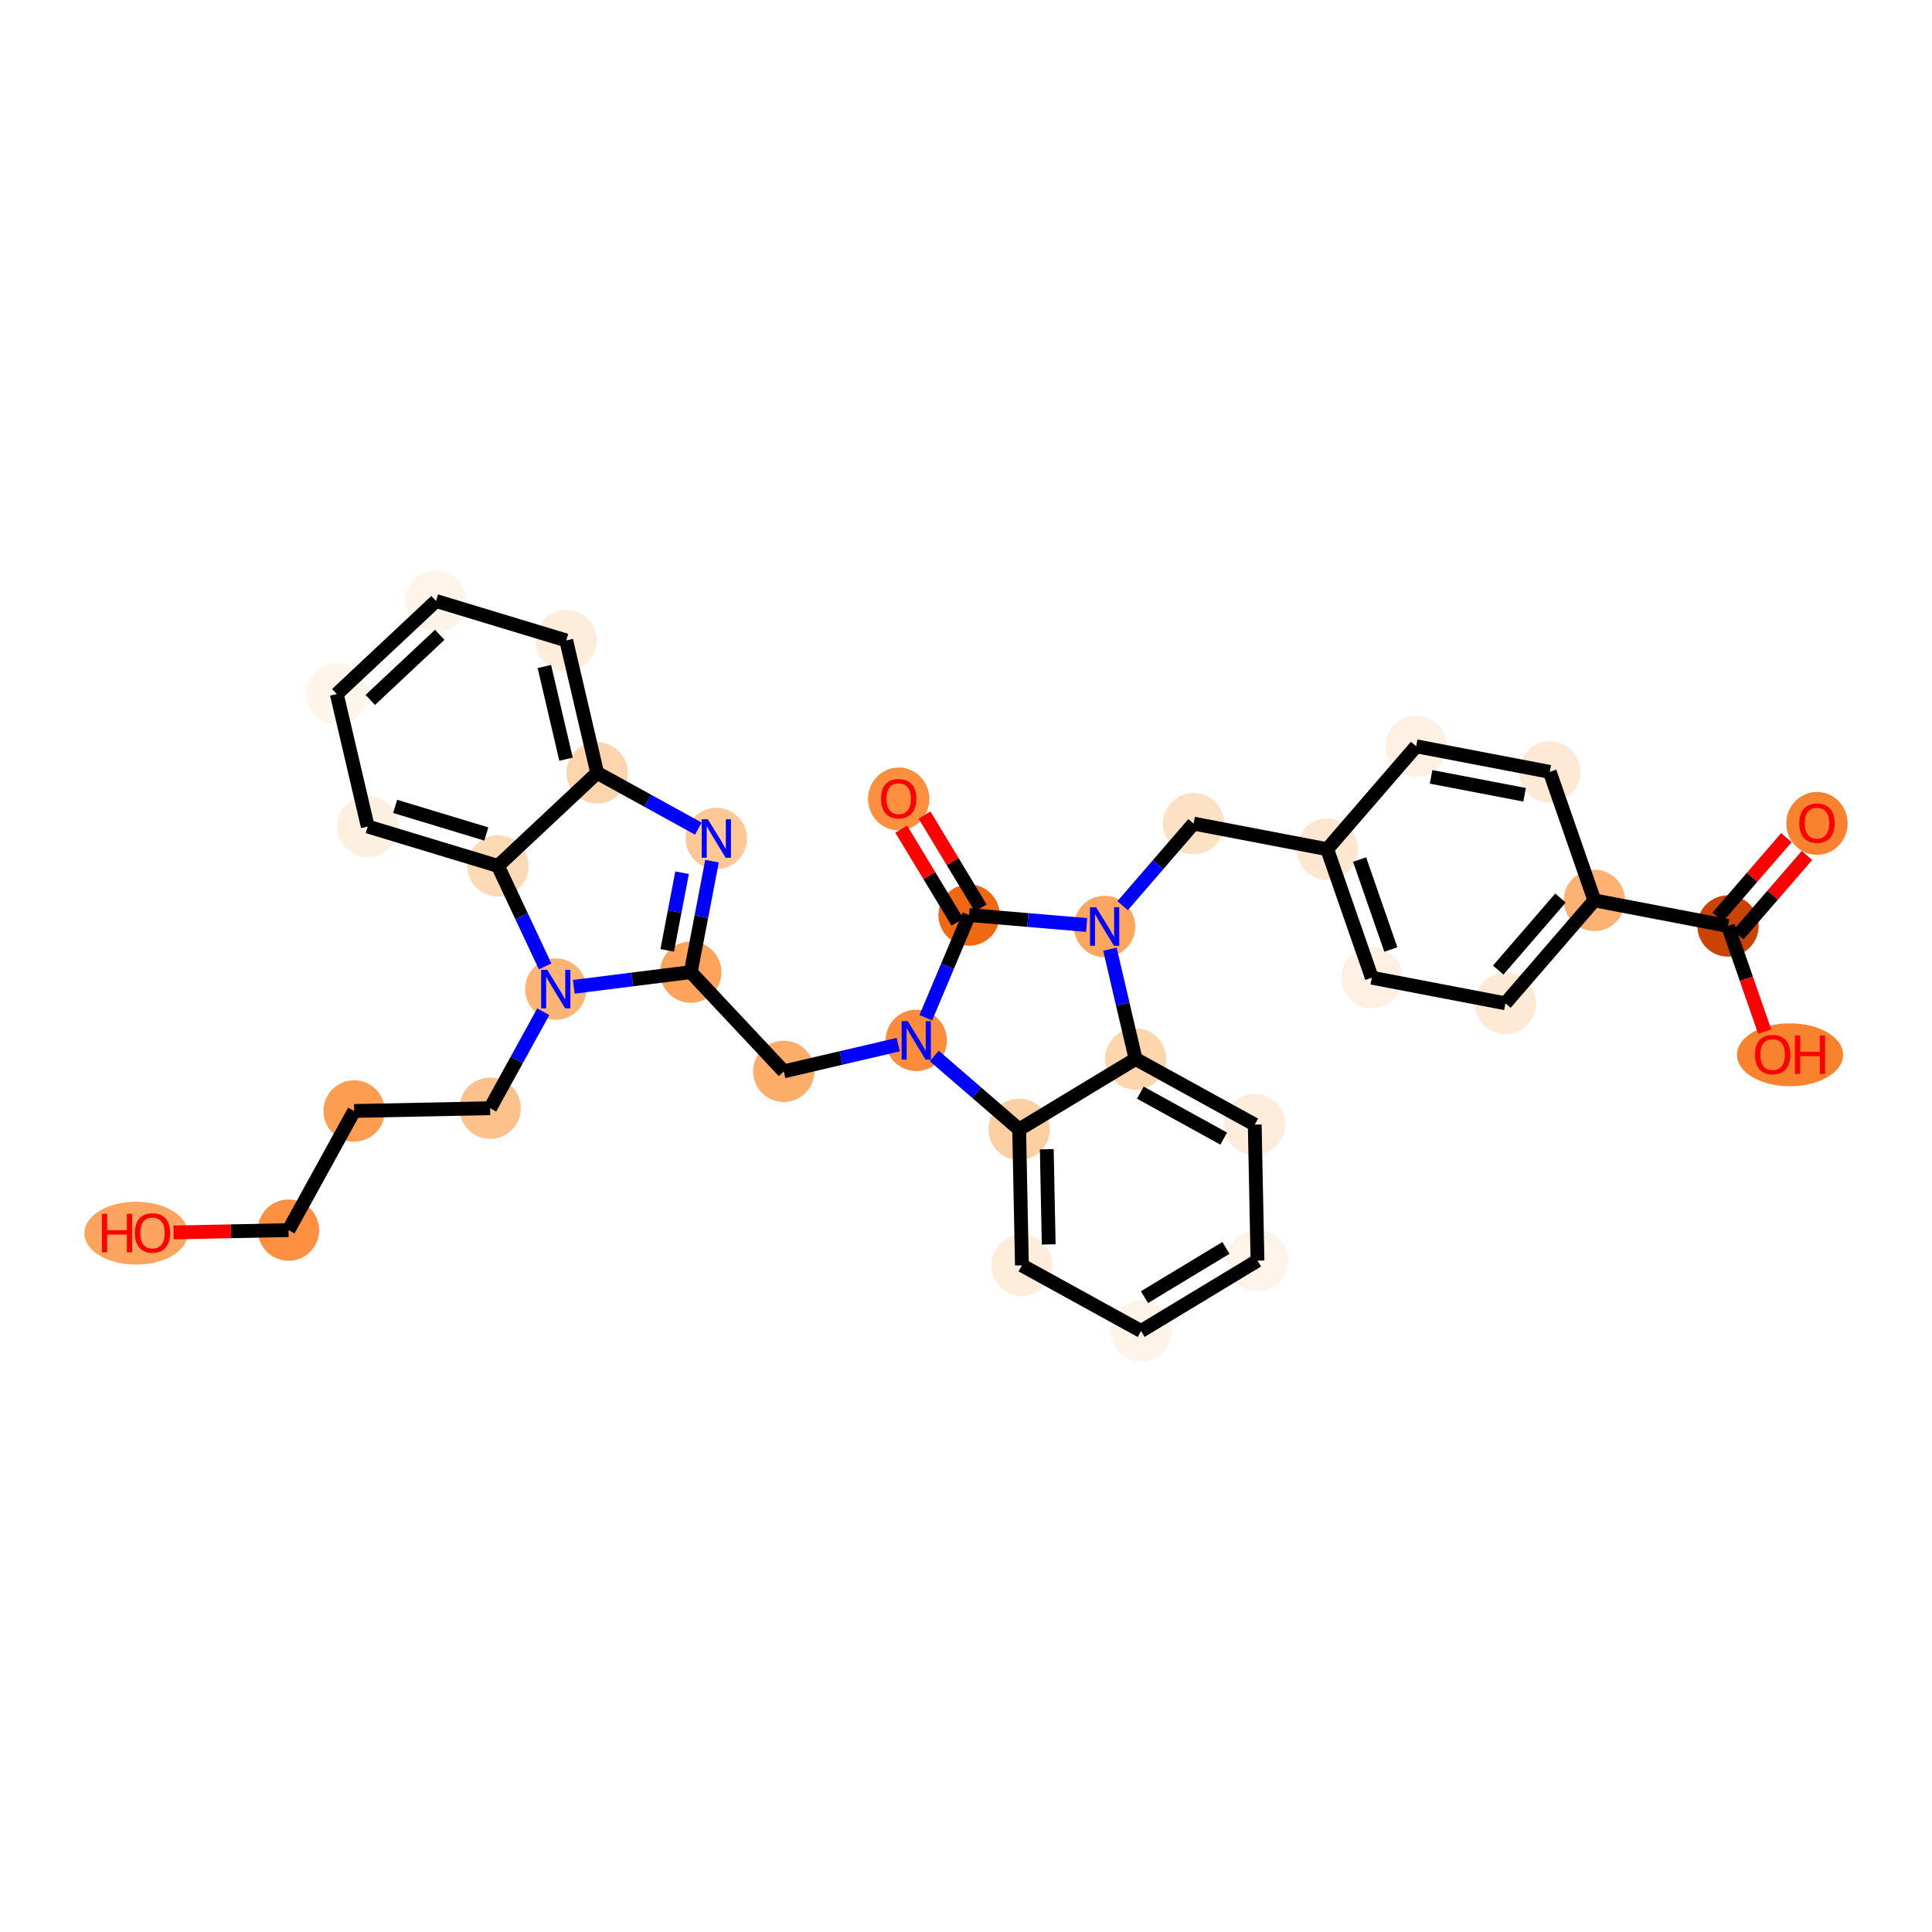 <?xml version='1.0' encoding='iso-8859-1'?>
<svg version='1.1' baseProfile='full'
              xmlns='http://www.w3.org/2000/svg'
                      xmlns:rdkit='http://www.rdkit.org/xml'
                      xmlns:xlink='http://www.w3.org/1999/xlink'
                  xml:space='preserve'
width='280px' height='280px' viewBox='0 0 280 280'>
<!-- END OF HEADER -->
<rect style='opacity:1.0;fill:#FFFFFF;stroke:none' width='280' height='280' x='0' y='0'> </rect>
<ellipse cx='263.33' cy='119.329' rx='3.943' ry='4.054'  style='fill:#F9822F;fill-rule:evenodd;stroke:#F9822F;stroke-width:1.0px;stroke-linecap:butt;stroke-linejoin:miter;stroke-opacity:1' />
<ellipse cx='250.436' cy='134.2' rx='3.943' ry='3.943'  style='fill:#CB4301;fill-rule:evenodd;stroke:#CB4301;stroke-width:1.0px;stroke-linecap:butt;stroke-linejoin:miter;stroke-opacity:1' />
<ellipse cx='259.425' cy='152.867' rx='7.188' ry='4.054'  style='fill:#F9822F;fill-rule:evenodd;stroke:#F9822F;stroke-width:1.0px;stroke-linecap:butt;stroke-linejoin:miter;stroke-opacity:1' />
<ellipse cx='231.073' cy='130.491' rx='3.943' ry='3.943'  style='fill:#FDB272;fill-rule:evenodd;stroke:#FDB272;stroke-width:1.0px;stroke-linecap:butt;stroke-linejoin:miter;stroke-opacity:1' />
<ellipse cx='218.179' cy='145.406' rx='3.943' ry='3.943'  style='fill:#FEE9D4;fill-rule:evenodd;stroke:#FEE9D4;stroke-width:1.0px;stroke-linecap:butt;stroke-linejoin:miter;stroke-opacity:1' />
<ellipse cx='198.816' cy='141.696' rx='3.943' ry='3.943'  style='fill:#FEF1E3;fill-rule:evenodd;stroke:#FEF1E3;stroke-width:1.0px;stroke-linecap:butt;stroke-linejoin:miter;stroke-opacity:1' />
<ellipse cx='192.346' cy='123.073' rx='3.943' ry='3.943'  style='fill:#FEE7D1;fill-rule:evenodd;stroke:#FEE7D1;stroke-width:1.0px;stroke-linecap:butt;stroke-linejoin:miter;stroke-opacity:1' />
<ellipse cx='172.983' cy='119.364' rx='3.943' ry='3.943'  style='fill:#FDE1C5;fill-rule:evenodd;stroke:#FDE1C5;stroke-width:1.0px;stroke-linecap:butt;stroke-linejoin:miter;stroke-opacity:1' />
<ellipse cx='160.089' cy='134.278' rx='3.943' ry='3.948'  style='fill:#FDA660;fill-rule:evenodd;stroke:#FDA660;stroke-width:1.0px;stroke-linecap:butt;stroke-linejoin:miter;stroke-opacity:1' />
<ellipse cx='140.445' cy='132.613' rx='3.943' ry='3.943'  style='fill:#F06812;fill-rule:evenodd;stroke:#F06812;stroke-width:1.0px;stroke-linecap:butt;stroke-linejoin:miter;stroke-opacity:1' />
<ellipse cx='130.245' cy='115.785' rx='3.943' ry='4.054'  style='fill:#FD8F3F;fill-rule:evenodd;stroke:#FD8F3F;stroke-width:1.0px;stroke-linecap:butt;stroke-linejoin:miter;stroke-opacity:1' />
<ellipse cx='132.791' cy='150.782' rx='3.943' ry='3.948'  style='fill:#FD8D3C;fill-rule:evenodd;stroke:#FD8D3C;stroke-width:1.0px;stroke-linecap:butt;stroke-linejoin:miter;stroke-opacity:1' />
<ellipse cx='113.593' cy='155.269' rx='3.943' ry='3.943'  style='fill:#FDAD6A;fill-rule:evenodd;stroke:#FDAD6A;stroke-width:1.0px;stroke-linecap:butt;stroke-linejoin:miter;stroke-opacity:1' />
<ellipse cx='100.108' cy='140.887' rx='3.943' ry='3.943'  style='fill:#FDA35B;fill-rule:evenodd;stroke:#FDA35B;stroke-width:1.0px;stroke-linecap:butt;stroke-linejoin:miter;stroke-opacity:1' />
<ellipse cx='103.817' cy='121.524' rx='3.943' ry='3.948'  style='fill:#FDC895;fill-rule:evenodd;stroke:#FDC895;stroke-width:1.0px;stroke-linecap:butt;stroke-linejoin:miter;stroke-opacity:1' />
<ellipse cx='86.548' cy='112.013' rx='3.943' ry='3.943'  style='fill:#FDD5AC;fill-rule:evenodd;stroke:#FDD5AC;stroke-width:1.0px;stroke-linecap:butt;stroke-linejoin:miter;stroke-opacity:1' />
<ellipse cx='82.061' cy='92.815' rx='3.943' ry='3.943'  style='fill:#FEEDDB;fill-rule:evenodd;stroke:#FEEDDB;stroke-width:1.0px;stroke-linecap:butt;stroke-linejoin:miter;stroke-opacity:1' />
<ellipse cx='63.191' cy='87.102' rx='3.943' ry='3.943'  style='fill:#FEF4EA;fill-rule:evenodd;stroke:#FEF4EA;stroke-width:1.0px;stroke-linecap:butt;stroke-linejoin:miter;stroke-opacity:1' />
<ellipse cx='48.809' cy='100.587' rx='3.943' ry='3.943'  style='fill:#FFF5EB;fill-rule:evenodd;stroke:#FFF5EB;stroke-width:1.0px;stroke-linecap:butt;stroke-linejoin:miter;stroke-opacity:1' />
<ellipse cx='53.296' cy='119.785' rx='3.943' ry='3.943'  style='fill:#FEF0E1;fill-rule:evenodd;stroke:#FEF0E1;stroke-width:1.0px;stroke-linecap:butt;stroke-linejoin:miter;stroke-opacity:1' />
<ellipse cx='72.166' cy='125.497' rx='3.943' ry='3.943'  style='fill:#FDDAB6;fill-rule:evenodd;stroke:#FDDAB6;stroke-width:1.0px;stroke-linecap:butt;stroke-linejoin:miter;stroke-opacity:1' />
<ellipse cx='80.546' cy='143.343' rx='3.943' ry='3.948'  style='fill:#FDB474;fill-rule:evenodd;stroke:#FDB474;stroke-width:1.0px;stroke-linecap:butt;stroke-linejoin:miter;stroke-opacity:1' />
<ellipse cx='71.035' cy='160.612' rx='3.943' ry='3.943'  style='fill:#FDC28C;fill-rule:evenodd;stroke:#FDC28C;stroke-width:1.0px;stroke-linecap:butt;stroke-linejoin:miter;stroke-opacity:1' />
<ellipse cx='51.324' cy='161.01' rx='3.943' ry='3.943'  style='fill:#FD9D52;fill-rule:evenodd;stroke:#FD9D52;stroke-width:1.0px;stroke-linecap:butt;stroke-linejoin:miter;stroke-opacity:1' />
<ellipse cx='41.813' cy='178.279' rx='3.943' ry='3.943'  style='fill:#FD9041;fill-rule:evenodd;stroke:#FD9041;stroke-width:1.0px;stroke-linecap:butt;stroke-linejoin:miter;stroke-opacity:1' />
<ellipse cx='19.72' cy='178.72' rx='6.993' ry='4.054'  style='fill:#FDA55E;fill-rule:evenodd;stroke:#FDA55E;stroke-width:1.0px;stroke-linecap:butt;stroke-linejoin:miter;stroke-opacity:1' />
<ellipse cx='147.705' cy='163.676' rx='3.943' ry='3.943'  style='fill:#FDD0A3;fill-rule:evenodd;stroke:#FDD0A3;stroke-width:1.0px;stroke-linecap:butt;stroke-linejoin:miter;stroke-opacity:1' />
<ellipse cx='148.103' cy='183.387' rx='3.943' ry='3.943'  style='fill:#FEEDDB;fill-rule:evenodd;stroke:#FEEDDB;stroke-width:1.0px;stroke-linecap:butt;stroke-linejoin:miter;stroke-opacity:1' />
<ellipse cx='165.372' cy='192.898' rx='3.943' ry='3.943'  style='fill:#FEF4E9;fill-rule:evenodd;stroke:#FEF4E9;stroke-width:1.0px;stroke-linecap:butt;stroke-linejoin:miter;stroke-opacity:1' />
<ellipse cx='182.244' cy='182.698' rx='3.943' ry='3.943'  style='fill:#FEF4EA;fill-rule:evenodd;stroke:#FEF4EA;stroke-width:1.0px;stroke-linecap:butt;stroke-linejoin:miter;stroke-opacity:1' />
<ellipse cx='181.846' cy='162.987' rx='3.943' ry='3.943'  style='fill:#FEEDDD;fill-rule:evenodd;stroke:#FEEDDD;stroke-width:1.0px;stroke-linecap:butt;stroke-linejoin:miter;stroke-opacity:1' />
<ellipse cx='164.577' cy='153.476' rx='3.943' ry='3.943'  style='fill:#FDD6AE;fill-rule:evenodd;stroke:#FDD6AE;stroke-width:1.0px;stroke-linecap:butt;stroke-linejoin:miter;stroke-opacity:1' />
<ellipse cx='205.24' cy='108.158' rx='3.943' ry='3.943'  style='fill:#FEF1E3;fill-rule:evenodd;stroke:#FEF1E3;stroke-width:1.0px;stroke-linecap:butt;stroke-linejoin:miter;stroke-opacity:1' />
<ellipse cx='224.603' cy='111.868' rx='3.943' ry='3.943'  style='fill:#FEE9D4;fill-rule:evenodd;stroke:#FEE9D4;stroke-width:1.0px;stroke-linecap:butt;stroke-linejoin:miter;stroke-opacity:1' />
<path class='bond-0 atom-0 atom-1' d='M 258.896,121.399 L 253.92,127.155' style='fill:none;fill-rule:evenodd;stroke:#FF0000;stroke-width:2.0px;stroke-linecap:butt;stroke-linejoin:miter;stroke-opacity:1' />
<path class='bond-0 atom-0 atom-1' d='M 253.92,127.155 L 248.944,132.911' style='fill:none;fill-rule:evenodd;stroke:#000000;stroke-width:2.0px;stroke-linecap:butt;stroke-linejoin:miter;stroke-opacity:1' />
<path class='bond-0 atom-0 atom-1' d='M 261.879,123.978 L 256.903,129.734' style='fill:none;fill-rule:evenodd;stroke:#FF0000;stroke-width:2.0px;stroke-linecap:butt;stroke-linejoin:miter;stroke-opacity:1' />
<path class='bond-0 atom-0 atom-1' d='M 256.903,129.734 L 251.927,135.49' style='fill:none;fill-rule:evenodd;stroke:#000000;stroke-width:2.0px;stroke-linecap:butt;stroke-linejoin:miter;stroke-opacity:1' />
<path class='bond-1 atom-1 atom-2' d='M 250.436,134.2 L 253.095,141.854' style='fill:none;fill-rule:evenodd;stroke:#000000;stroke-width:2.0px;stroke-linecap:butt;stroke-linejoin:miter;stroke-opacity:1' />
<path class='bond-1 atom-1 atom-2' d='M 253.095,141.854 L 255.753,149.508' style='fill:none;fill-rule:evenodd;stroke:#FF0000;stroke-width:2.0px;stroke-linecap:butt;stroke-linejoin:miter;stroke-opacity:1' />
<path class='bond-2 atom-1 atom-3' d='M 250.436,134.2 L 231.073,130.491' style='fill:none;fill-rule:evenodd;stroke:#000000;stroke-width:2.0px;stroke-linecap:butt;stroke-linejoin:miter;stroke-opacity:1' />
<path class='bond-3 atom-3 atom-4' d='M 231.073,130.491 L 218.179,145.406' style='fill:none;fill-rule:evenodd;stroke:#000000;stroke-width:2.0px;stroke-linecap:butt;stroke-linejoin:miter;stroke-opacity:1' />
<path class='bond-3 atom-3 atom-4' d='M 226.156,130.15 L 217.13,140.59' style='fill:none;fill-rule:evenodd;stroke:#000000;stroke-width:2.0px;stroke-linecap:butt;stroke-linejoin:miter;stroke-opacity:1' />
<path class='bond-33 atom-33 atom-3' d='M 224.603,111.868 L 231.073,130.491' style='fill:none;fill-rule:evenodd;stroke:#000000;stroke-width:2.0px;stroke-linecap:butt;stroke-linejoin:miter;stroke-opacity:1' />
<path class='bond-4 atom-4 atom-5' d='M 218.179,145.406 L 198.816,141.696' style='fill:none;fill-rule:evenodd;stroke:#000000;stroke-width:2.0px;stroke-linecap:butt;stroke-linejoin:miter;stroke-opacity:1' />
<path class='bond-5 atom-5 atom-6' d='M 198.816,141.696 L 192.346,123.073' style='fill:none;fill-rule:evenodd;stroke:#000000;stroke-width:2.0px;stroke-linecap:butt;stroke-linejoin:miter;stroke-opacity:1' />
<path class='bond-5 atom-5 atom-6' d='M 201.57,137.609 L 197.042,124.572' style='fill:none;fill-rule:evenodd;stroke:#000000;stroke-width:2.0px;stroke-linecap:butt;stroke-linejoin:miter;stroke-opacity:1' />
<path class='bond-6 atom-6 atom-7' d='M 192.346,123.073 L 172.983,119.364' style='fill:none;fill-rule:evenodd;stroke:#000000;stroke-width:2.0px;stroke-linecap:butt;stroke-linejoin:miter;stroke-opacity:1' />
<path class='bond-31 atom-6 atom-32' d='M 192.346,123.073 L 205.24,108.158' style='fill:none;fill-rule:evenodd;stroke:#000000;stroke-width:2.0px;stroke-linecap:butt;stroke-linejoin:miter;stroke-opacity:1' />
<path class='bond-7 atom-7 atom-8' d='M 172.983,119.364 L 167.842,125.311' style='fill:none;fill-rule:evenodd;stroke:#000000;stroke-width:2.0px;stroke-linecap:butt;stroke-linejoin:miter;stroke-opacity:1' />
<path class='bond-7 atom-7 atom-8' d='M 167.842,125.311 L 162.7,131.259' style='fill:none;fill-rule:evenodd;stroke:#0000FF;stroke-width:2.0px;stroke-linecap:butt;stroke-linejoin:miter;stroke-opacity:1' />
<path class='bond-8 atom-8 atom-9' d='M 157.479,134.057 L 148.962,133.335' style='fill:none;fill-rule:evenodd;stroke:#0000FF;stroke-width:2.0px;stroke-linecap:butt;stroke-linejoin:miter;stroke-opacity:1' />
<path class='bond-8 atom-8 atom-9' d='M 148.962,133.335 L 140.445,132.613' style='fill:none;fill-rule:evenodd;stroke:#000000;stroke-width:2.0px;stroke-linecap:butt;stroke-linejoin:miter;stroke-opacity:1' />
<path class='bond-34 atom-31 atom-8' d='M 164.577,153.476 L 162.717,145.519' style='fill:none;fill-rule:evenodd;stroke:#000000;stroke-width:2.0px;stroke-linecap:butt;stroke-linejoin:miter;stroke-opacity:1' />
<path class='bond-34 atom-31 atom-8' d='M 162.717,145.519 L 160.857,137.562' style='fill:none;fill-rule:evenodd;stroke:#0000FF;stroke-width:2.0px;stroke-linecap:butt;stroke-linejoin:miter;stroke-opacity:1' />
<path class='bond-9 atom-9 atom-10' d='M 142.132,131.593 L 138.06,124.859' style='fill:none;fill-rule:evenodd;stroke:#000000;stroke-width:2.0px;stroke-linecap:butt;stroke-linejoin:miter;stroke-opacity:1' />
<path class='bond-9 atom-9 atom-10' d='M 138.06,124.859 L 133.989,118.124' style='fill:none;fill-rule:evenodd;stroke:#FF0000;stroke-width:2.0px;stroke-linecap:butt;stroke-linejoin:miter;stroke-opacity:1' />
<path class='bond-9 atom-9 atom-10' d='M 138.757,133.633 L 134.686,126.899' style='fill:none;fill-rule:evenodd;stroke:#000000;stroke-width:2.0px;stroke-linecap:butt;stroke-linejoin:miter;stroke-opacity:1' />
<path class='bond-9 atom-9 atom-10' d='M 134.686,126.899 L 130.615,120.164' style='fill:none;fill-rule:evenodd;stroke:#FF0000;stroke-width:2.0px;stroke-linecap:butt;stroke-linejoin:miter;stroke-opacity:1' />
<path class='bond-10 atom-9 atom-11' d='M 140.445,132.613 L 137.31,140.055' style='fill:none;fill-rule:evenodd;stroke:#000000;stroke-width:2.0px;stroke-linecap:butt;stroke-linejoin:miter;stroke-opacity:1' />
<path class='bond-10 atom-9 atom-11' d='M 137.31,140.055 L 134.174,147.497' style='fill:none;fill-rule:evenodd;stroke:#0000FF;stroke-width:2.0px;stroke-linecap:butt;stroke-linejoin:miter;stroke-opacity:1' />
<path class='bond-11 atom-11 atom-12' d='M 130.18,151.392 L 121.887,153.331' style='fill:none;fill-rule:evenodd;stroke:#0000FF;stroke-width:2.0px;stroke-linecap:butt;stroke-linejoin:miter;stroke-opacity:1' />
<path class='bond-11 atom-11 atom-12' d='M 121.887,153.331 L 113.593,155.269' style='fill:none;fill-rule:evenodd;stroke:#000000;stroke-width:2.0px;stroke-linecap:butt;stroke-linejoin:miter;stroke-opacity:1' />
<path class='bond-25 atom-11 atom-26' d='M 135.401,153.039 L 141.553,158.357' style='fill:none;fill-rule:evenodd;stroke:#0000FF;stroke-width:2.0px;stroke-linecap:butt;stroke-linejoin:miter;stroke-opacity:1' />
<path class='bond-25 atom-11 atom-26' d='M 141.553,158.357 L 147.705,163.676' style='fill:none;fill-rule:evenodd;stroke:#000000;stroke-width:2.0px;stroke-linecap:butt;stroke-linejoin:miter;stroke-opacity:1' />
<path class='bond-12 atom-12 atom-13' d='M 113.593,155.269 L 100.108,140.887' style='fill:none;fill-rule:evenodd;stroke:#000000;stroke-width:2.0px;stroke-linecap:butt;stroke-linejoin:miter;stroke-opacity:1' />
<path class='bond-13 atom-13 atom-14' d='M 100.108,140.887 L 101.648,132.848' style='fill:none;fill-rule:evenodd;stroke:#000000;stroke-width:2.0px;stroke-linecap:butt;stroke-linejoin:miter;stroke-opacity:1' />
<path class='bond-13 atom-13 atom-14' d='M 101.648,132.848 L 103.188,124.808' style='fill:none;fill-rule:evenodd;stroke:#0000FF;stroke-width:2.0px;stroke-linecap:butt;stroke-linejoin:miter;stroke-opacity:1' />
<path class='bond-13 atom-13 atom-14' d='M 96.697,137.733 L 97.775,132.106' style='fill:none;fill-rule:evenodd;stroke:#000000;stroke-width:2.0px;stroke-linecap:butt;stroke-linejoin:miter;stroke-opacity:1' />
<path class='bond-13 atom-13 atom-14' d='M 97.775,132.106 L 98.853,126.478' style='fill:none;fill-rule:evenodd;stroke:#0000FF;stroke-width:2.0px;stroke-linecap:butt;stroke-linejoin:miter;stroke-opacity:1' />
<path class='bond-35 atom-21 atom-13' d='M 83.157,143.015 L 91.632,141.951' style='fill:none;fill-rule:evenodd;stroke:#0000FF;stroke-width:2.0px;stroke-linecap:butt;stroke-linejoin:miter;stroke-opacity:1' />
<path class='bond-35 atom-21 atom-13' d='M 91.632,141.951 L 100.108,140.887' style='fill:none;fill-rule:evenodd;stroke:#000000;stroke-width:2.0px;stroke-linecap:butt;stroke-linejoin:miter;stroke-opacity:1' />
<path class='bond-14 atom-14 atom-15' d='M 101.207,120.086 L 93.877,116.049' style='fill:none;fill-rule:evenodd;stroke:#0000FF;stroke-width:2.0px;stroke-linecap:butt;stroke-linejoin:miter;stroke-opacity:1' />
<path class='bond-14 atom-14 atom-15' d='M 93.877,116.049 L 86.548,112.013' style='fill:none;fill-rule:evenodd;stroke:#000000;stroke-width:2.0px;stroke-linecap:butt;stroke-linejoin:miter;stroke-opacity:1' />
<path class='bond-15 atom-15 atom-16' d='M 86.548,112.013 L 82.061,92.815' style='fill:none;fill-rule:evenodd;stroke:#000000;stroke-width:2.0px;stroke-linecap:butt;stroke-linejoin:miter;stroke-opacity:1' />
<path class='bond-15 atom-15 atom-16' d='M 82.035,110.03 L 78.894,96.592' style='fill:none;fill-rule:evenodd;stroke:#000000;stroke-width:2.0px;stroke-linecap:butt;stroke-linejoin:miter;stroke-opacity:1' />
<path class='bond-37 atom-20 atom-15' d='M 72.166,125.497 L 86.548,112.013' style='fill:none;fill-rule:evenodd;stroke:#000000;stroke-width:2.0px;stroke-linecap:butt;stroke-linejoin:miter;stroke-opacity:1' />
<path class='bond-16 atom-16 atom-17' d='M 82.061,92.815 L 63.191,87.102' style='fill:none;fill-rule:evenodd;stroke:#000000;stroke-width:2.0px;stroke-linecap:butt;stroke-linejoin:miter;stroke-opacity:1' />
<path class='bond-17 atom-17 atom-18' d='M 63.191,87.102 L 48.809,100.587' style='fill:none;fill-rule:evenodd;stroke:#000000;stroke-width:2.0px;stroke-linecap:butt;stroke-linejoin:miter;stroke-opacity:1' />
<path class='bond-17 atom-17 atom-18' d='M 63.731,92.001 L 53.664,101.44' style='fill:none;fill-rule:evenodd;stroke:#000000;stroke-width:2.0px;stroke-linecap:butt;stroke-linejoin:miter;stroke-opacity:1' />
<path class='bond-18 atom-18 atom-19' d='M 48.809,100.587 L 53.296,119.785' style='fill:none;fill-rule:evenodd;stroke:#000000;stroke-width:2.0px;stroke-linecap:butt;stroke-linejoin:miter;stroke-opacity:1' />
<path class='bond-19 atom-19 atom-20' d='M 53.296,119.785 L 72.166,125.497' style='fill:none;fill-rule:evenodd;stroke:#000000;stroke-width:2.0px;stroke-linecap:butt;stroke-linejoin:miter;stroke-opacity:1' />
<path class='bond-19 atom-19 atom-20' d='M 57.269,116.868 L 70.478,120.867' style='fill:none;fill-rule:evenodd;stroke:#000000;stroke-width:2.0px;stroke-linecap:butt;stroke-linejoin:miter;stroke-opacity:1' />
<path class='bond-20 atom-20 atom-21' d='M 72.166,125.497 L 75.585,132.778' style='fill:none;fill-rule:evenodd;stroke:#000000;stroke-width:2.0px;stroke-linecap:butt;stroke-linejoin:miter;stroke-opacity:1' />
<path class='bond-20 atom-20 atom-21' d='M 75.585,132.778 L 79.004,140.058' style='fill:none;fill-rule:evenodd;stroke:#0000FF;stroke-width:2.0px;stroke-linecap:butt;stroke-linejoin:miter;stroke-opacity:1' />
<path class='bond-21 atom-21 atom-22' d='M 78.737,146.627 L 74.886,153.62' style='fill:none;fill-rule:evenodd;stroke:#0000FF;stroke-width:2.0px;stroke-linecap:butt;stroke-linejoin:miter;stroke-opacity:1' />
<path class='bond-21 atom-21 atom-22' d='M 74.886,153.62 L 71.035,160.612' style='fill:none;fill-rule:evenodd;stroke:#000000;stroke-width:2.0px;stroke-linecap:butt;stroke-linejoin:miter;stroke-opacity:1' />
<path class='bond-22 atom-22 atom-23' d='M 71.035,160.612 L 51.324,161.01' style='fill:none;fill-rule:evenodd;stroke:#000000;stroke-width:2.0px;stroke-linecap:butt;stroke-linejoin:miter;stroke-opacity:1' />
<path class='bond-23 atom-23 atom-24' d='M 51.324,161.01 L 41.813,178.279' style='fill:none;fill-rule:evenodd;stroke:#000000;stroke-width:2.0px;stroke-linecap:butt;stroke-linejoin:miter;stroke-opacity:1' />
<path class='bond-24 atom-24 atom-25' d='M 41.813,178.279 L 33.485,178.447' style='fill:none;fill-rule:evenodd;stroke:#000000;stroke-width:2.0px;stroke-linecap:butt;stroke-linejoin:miter;stroke-opacity:1' />
<path class='bond-24 atom-24 atom-25' d='M 33.485,178.447 L 25.157,178.615' style='fill:none;fill-rule:evenodd;stroke:#FF0000;stroke-width:2.0px;stroke-linecap:butt;stroke-linejoin:miter;stroke-opacity:1' />
<path class='bond-26 atom-26 atom-27' d='M 147.705,163.676 L 148.103,183.387' style='fill:none;fill-rule:evenodd;stroke:#000000;stroke-width:2.0px;stroke-linecap:butt;stroke-linejoin:miter;stroke-opacity:1' />
<path class='bond-26 atom-26 atom-27' d='M 151.707,166.553 L 151.985,180.351' style='fill:none;fill-rule:evenodd;stroke:#000000;stroke-width:2.0px;stroke-linecap:butt;stroke-linejoin:miter;stroke-opacity:1' />
<path class='bond-36 atom-31 atom-26' d='M 164.577,153.476 L 147.705,163.676' style='fill:none;fill-rule:evenodd;stroke:#000000;stroke-width:2.0px;stroke-linecap:butt;stroke-linejoin:miter;stroke-opacity:1' />
<path class='bond-27 atom-27 atom-28' d='M 148.103,183.387 L 165.372,192.898' style='fill:none;fill-rule:evenodd;stroke:#000000;stroke-width:2.0px;stroke-linecap:butt;stroke-linejoin:miter;stroke-opacity:1' />
<path class='bond-28 atom-28 atom-29' d='M 165.372,192.898 L 182.244,182.698' style='fill:none;fill-rule:evenodd;stroke:#000000;stroke-width:2.0px;stroke-linecap:butt;stroke-linejoin:miter;stroke-opacity:1' />
<path class='bond-28 atom-28 atom-29' d='M 165.863,187.994 L 177.673,180.854' style='fill:none;fill-rule:evenodd;stroke:#000000;stroke-width:2.0px;stroke-linecap:butt;stroke-linejoin:miter;stroke-opacity:1' />
<path class='bond-29 atom-29 atom-30' d='M 182.244,182.698 L 181.846,162.987' style='fill:none;fill-rule:evenodd;stroke:#000000;stroke-width:2.0px;stroke-linecap:butt;stroke-linejoin:miter;stroke-opacity:1' />
<path class='bond-30 atom-30 atom-31' d='M 181.846,162.987 L 164.577,153.476' style='fill:none;fill-rule:evenodd;stroke:#000000;stroke-width:2.0px;stroke-linecap:butt;stroke-linejoin:miter;stroke-opacity:1' />
<path class='bond-30 atom-30 atom-31' d='M 177.353,165.014 L 165.265,158.356' style='fill:none;fill-rule:evenodd;stroke:#000000;stroke-width:2.0px;stroke-linecap:butt;stroke-linejoin:miter;stroke-opacity:1' />
<path class='bond-32 atom-32 atom-33' d='M 205.24,108.158 L 224.603,111.868' style='fill:none;fill-rule:evenodd;stroke:#000000;stroke-width:2.0px;stroke-linecap:butt;stroke-linejoin:miter;stroke-opacity:1' />
<path class='bond-32 atom-32 atom-33' d='M 207.403,112.587 L 220.957,115.184' style='fill:none;fill-rule:evenodd;stroke:#000000;stroke-width:2.0px;stroke-linecap:butt;stroke-linejoin:miter;stroke-opacity:1' />
<path  class='atom-0' d='M 260.767 119.302
Q 260.767 117.961, 261.429 117.212
Q 262.092 116.463, 263.33 116.463
Q 264.568 116.463, 265.23 117.212
Q 265.893 117.961, 265.893 119.302
Q 265.893 120.658, 265.222 121.431
Q 264.552 122.196, 263.33 122.196
Q 262.099 122.196, 261.429 121.431
Q 260.767 120.666, 260.767 119.302
M 263.33 121.565
Q 264.181 121.565, 264.639 120.997
Q 265.104 120.422, 265.104 119.302
Q 265.104 118.206, 264.639 117.654
Q 264.181 117.094, 263.33 117.094
Q 262.478 117.094, 262.013 117.646
Q 261.555 118.198, 261.555 119.302
Q 261.555 120.429, 262.013 120.997
Q 262.478 121.565, 263.33 121.565
' fill='#FF0000'/>
<path  class='atom-2' d='M 254.342 152.84
Q 254.342 151.499, 255.005 150.75
Q 255.667 150.001, 256.905 150.001
Q 258.143 150.001, 258.806 150.75
Q 259.468 151.499, 259.468 152.84
Q 259.468 154.196, 258.798 154.969
Q 258.128 155.734, 256.905 155.734
Q 255.675 155.734, 255.005 154.969
Q 254.342 154.204, 254.342 152.84
M 256.905 155.103
Q 257.757 155.103, 258.214 154.535
Q 258.68 153.96, 258.68 152.84
Q 258.68 151.744, 258.214 151.192
Q 257.757 150.632, 256.905 150.632
Q 256.053 150.632, 255.588 151.184
Q 255.131 151.736, 255.131 152.84
Q 255.131 153.967, 255.588 154.535
Q 256.053 155.103, 256.905 155.103
' fill='#FF0000'/>
<path  class='atom-2' d='M 260.138 150.064
L 260.896 150.064
L 260.896 152.438
L 263.75 152.438
L 263.75 150.064
L 264.507 150.064
L 264.507 155.647
L 263.75 155.647
L 263.75 153.068
L 260.896 153.068
L 260.896 155.647
L 260.138 155.647
L 260.138 150.064
' fill='#FF0000'/>
<path  class='atom-8' d='M 158.855 131.486
L 160.685 134.444
Q 160.866 134.735, 161.158 135.264
Q 161.45 135.792, 161.466 135.824
L 161.466 131.486
L 162.207 131.486
L 162.207 137.07
L 161.442 137.07
L 159.478 133.836
Q 159.25 133.458, 159.005 133.024
Q 158.769 132.59, 158.698 132.456
L 158.698 137.07
L 157.972 137.07
L 157.972 131.486
L 158.855 131.486
' fill='#0000FF'/>
<path  class='atom-10' d='M 127.682 115.757
Q 127.682 114.417, 128.344 113.667
Q 129.007 112.918, 130.245 112.918
Q 131.483 112.918, 132.145 113.667
Q 132.808 114.417, 132.808 115.757
Q 132.808 117.114, 132.137 117.887
Q 131.467 118.651, 130.245 118.651
Q 129.014 118.651, 128.344 117.887
Q 127.682 117.122, 127.682 115.757
M 130.245 118.021
Q 131.096 118.021, 131.554 117.453
Q 132.019 116.877, 132.019 115.757
Q 132.019 114.661, 131.554 114.109
Q 131.096 113.549, 130.245 113.549
Q 129.393 113.549, 128.928 114.101
Q 128.47 114.653, 128.47 115.757
Q 128.47 116.885, 128.928 117.453
Q 129.393 118.021, 130.245 118.021
' fill='#FF0000'/>
<path  class='atom-11' d='M 131.557 147.99
L 133.386 150.947
Q 133.567 151.239, 133.859 151.768
Q 134.151 152.296, 134.167 152.328
L 134.167 147.99
L 134.908 147.99
L 134.908 153.574
L 134.143 153.574
L 132.18 150.34
Q 131.951 149.962, 131.706 149.528
Q 131.47 149.094, 131.399 148.96
L 131.399 153.574
L 130.673 153.574
L 130.673 147.99
L 131.557 147.99
' fill='#0000FF'/>
<path  class='atom-14' d='M 102.583 118.732
L 104.413 121.689
Q 104.594 121.981, 104.886 122.51
Q 105.178 123.038, 105.193 123.069
L 105.193 118.732
L 105.935 118.732
L 105.935 124.315
L 105.17 124.315
L 103.206 121.082
Q 102.977 120.704, 102.733 120.27
Q 102.496 119.836, 102.425 119.702
L 102.425 124.315
L 101.7 124.315
L 101.7 118.732
L 102.583 118.732
' fill='#0000FF'/>
<path  class='atom-21' d='M 79.312 140.551
L 81.142 143.508
Q 81.323 143.8, 81.615 144.329
Q 81.907 144.857, 81.922 144.888
L 81.922 140.551
L 82.664 140.551
L 82.664 146.134
L 81.899 146.134
L 79.935 142.901
Q 79.707 142.523, 79.462 142.089
Q 79.225 141.655, 79.154 141.521
L 79.154 146.134
L 78.429 146.134
L 78.429 140.551
L 79.312 140.551
' fill='#0000FF'/>
<path  class='atom-25' d='M 14.775 175.916
L 15.532 175.916
L 15.532 178.29
L 18.387 178.29
L 18.387 175.916
L 19.144 175.916
L 19.144 181.5
L 18.387 181.5
L 18.387 178.921
L 15.532 178.921
L 15.532 181.5
L 14.775 181.5
L 14.775 175.916
' fill='#FF0000'/>
<path  class='atom-25' d='M 19.539 178.692
Q 19.539 177.352, 20.201 176.603
Q 20.863 175.853, 22.102 175.853
Q 23.34 175.853, 24.002 176.603
Q 24.665 177.352, 24.665 178.692
Q 24.665 180.049, 23.994 180.822
Q 23.324 181.587, 22.102 181.587
Q 20.871 181.587, 20.201 180.822
Q 19.539 180.057, 19.539 178.692
M 22.102 180.956
Q 22.953 180.956, 23.411 180.388
Q 23.876 179.812, 23.876 178.692
Q 23.876 177.596, 23.411 177.044
Q 22.953 176.484, 22.102 176.484
Q 21.25 176.484, 20.785 177.036
Q 20.327 177.588, 20.327 178.692
Q 20.327 179.82, 20.785 180.388
Q 21.25 180.956, 22.102 180.956
' fill='#FF0000'/>
</svg>
